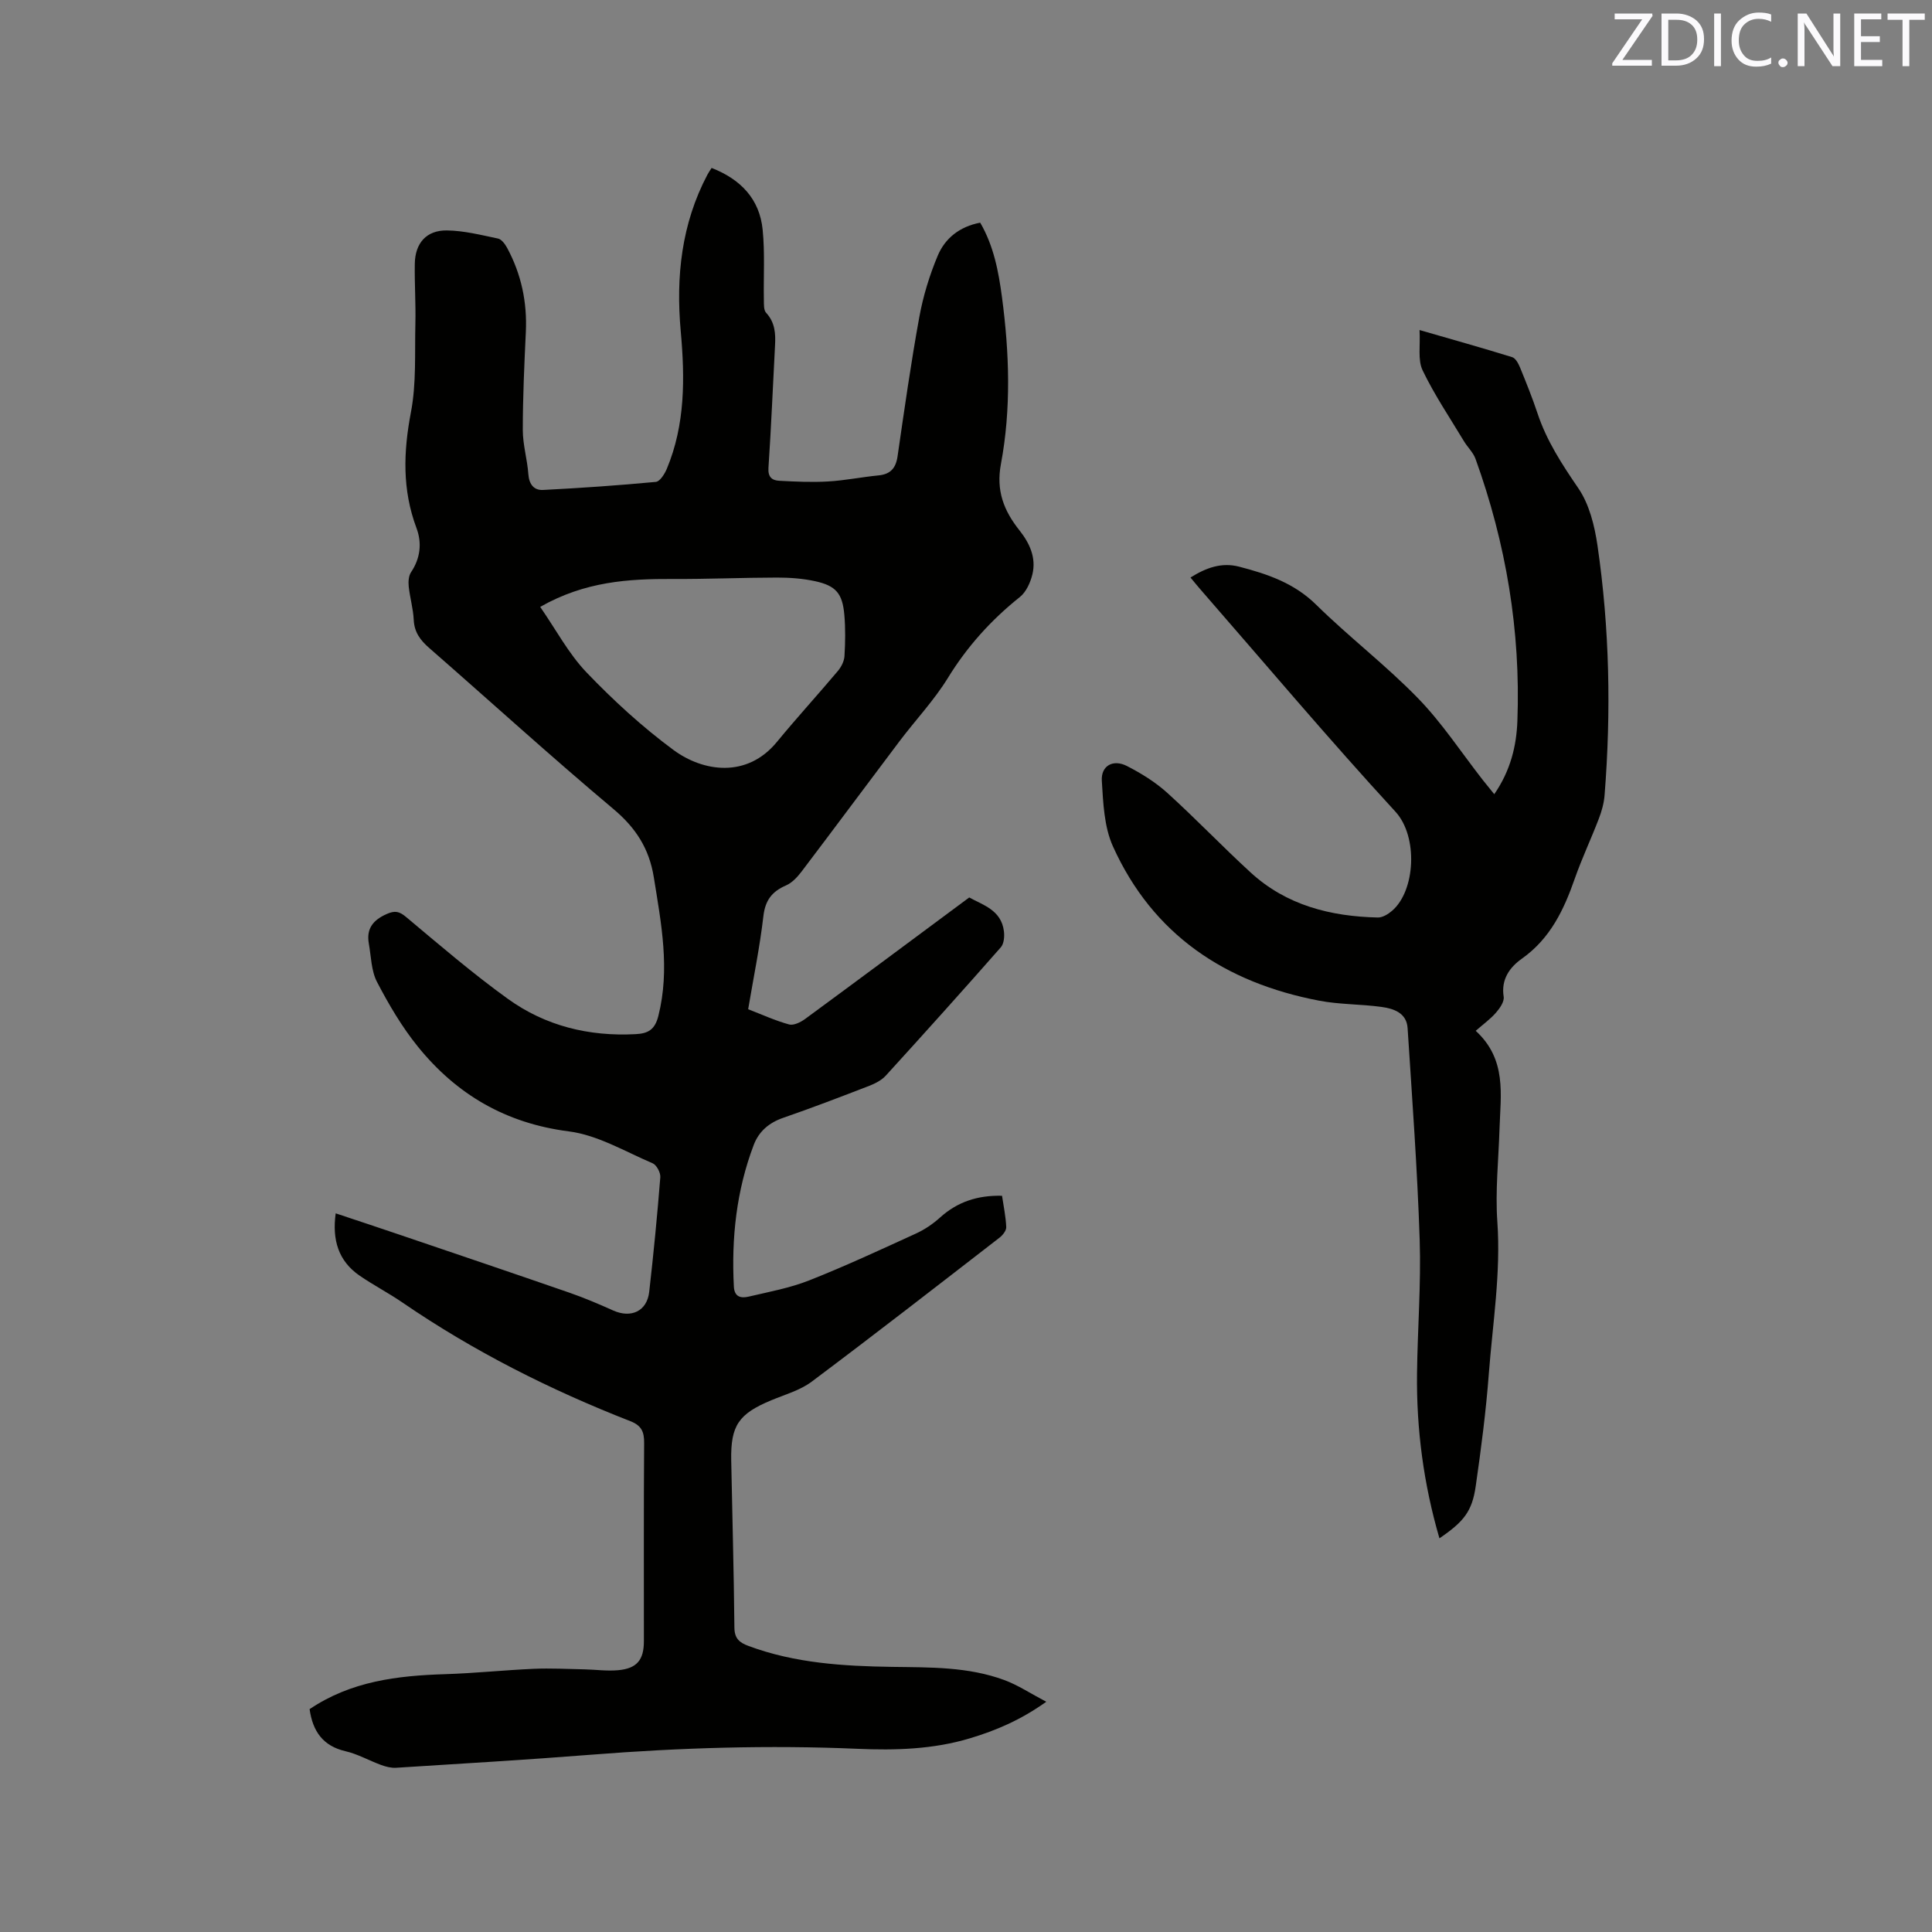 <svg enable-background="new 0 0 400 400" viewBox="0 0 400 400" xmlns="http://www.w3.org/2000/svg"><rect x="0" y="0" width="400" height="400" fill="#808080" stroke="none"/><path d="m64.1 353.86c8.58-5.79 18.17-6.93 28.02-7.24 6.14-.19 12.26-.84 18.39-1.11 3.48-.15 6.98.04 10.47.11 2.33.05 4.68.39 6.98.18 3.9-.35 5.35-2.12 5.35-6.01.01-13.68-.05-27.36.05-41.04.02-2.31-.54-3.61-2.85-4.51-16.62-6.49-32.47-14.48-47.22-24.59-2.87-1.97-5.99-3.58-8.85-5.55-4.4-3.04-5.69-7.41-4.94-12.89 4.58 1.53 9.06 3 13.51 4.52 11.63 3.95 23.26 7.88 34.86 11.9 3.09 1.07 6.11 2.36 9.1 3.7 3.71 1.65 6.98.13 7.44-3.85.9-7.9 1.67-15.81 2.3-23.74.08-.95-.77-2.55-1.6-2.9-5.71-2.43-11.37-5.84-17.35-6.6-13.05-1.67-23.24-7.64-31.27-17.58-3.29-4.07-6-8.69-8.43-13.35-1.21-2.32-1.22-5.29-1.7-7.97-.54-3.08.88-4.85 3.69-6.1 1.74-.77 2.63-.56 4.07.65 6.89 5.77 13.73 11.65 21.01 16.9 7.79 5.62 16.8 7.83 26.45 7.32 2.59-.13 4.01-.9 4.73-3.79 2.44-9.7.59-19.12-.94-28.66-.96-5.98-3.73-10.27-8.39-14.18-12.91-10.84-25.38-22.2-38.08-33.29-1.85-1.61-3.12-3.26-3.24-5.85-.11-2.31-.79-4.59-1.04-6.91-.1-.98-.03-2.2.49-2.97 1.94-2.9 2.27-6.06 1.12-9.13-2.97-7.92-2.72-15.77-1.15-23.99 1.14-5.95.77-12.21.92-18.34.1-4.13-.19-8.27-.12-12.4.07-4.26 2.4-6.95 6.65-6.89 3.54.04 7.08.95 10.58 1.68.73.15 1.45 1.14 1.87 1.9 2.94 5.44 4.18 11.25 3.89 17.44-.32 6.76-.63 13.54-.63 20.31 0 3.04.93 6.08 1.15 9.13.15 2.11 1.16 3.37 3.05 3.27 7.79-.4 15.58-.94 23.35-1.67.84-.08 1.81-1.63 2.26-2.69 3.84-9.19 3.76-18.82 2.89-28.49-1.02-11.32.14-22.21 5.52-32.42.24-.46.55-.89.87-1.4 5.98 2.33 9.94 6.4 10.57 12.8.48 4.81.16 9.7.25 14.55.02.9-.05 2.08.46 2.63 1.86 2 1.99 4.32 1.85 6.8-.45 8.44-.79 16.89-1.36 25.32-.13 1.95.78 2.59 2.24 2.67 3.37.18 6.76.34 10.12.14 3.48-.2 6.92-.91 10.4-1.25 2.5-.24 3.61-1.49 3.97-3.95 1.4-9.64 2.76-19.29 4.51-28.87.79-4.32 2.11-8.63 3.81-12.68 1.52-3.61 4.53-6.02 8.79-6.83 2.81 4.83 3.8 10.11 4.51 15.44 1.53 11.51 1.92 23.1-.22 34.53-1.04 5.53.62 9.68 3.82 13.71 2.13 2.68 3.52 5.69 2.7 9.12-.41 1.7-1.29 3.66-2.59 4.7-5.95 4.75-10.9 10.23-14.91 16.76-2.87 4.66-6.71 8.72-10.03 13.12-6.77 8.97-13.46 18-20.25 26.95-.87 1.14-1.97 2.34-3.24 2.89-2.91 1.26-4.3 3.08-4.68 6.37-.74 6.39-2.05 12.72-3.15 19.26 2.95 1.14 5.65 2.38 8.47 3.15.95.26 2.4-.46 3.33-1.14 11.27-8.28 22.49-16.63 33.97-25.15 2.76 1.55 6.63 2.56 7.18 6.99.14 1.09.01 2.6-.65 3.34-7.84 8.92-15.78 17.75-23.78 26.53-.87.96-2.19 1.65-3.43 2.13-5.92 2.29-11.86 4.57-17.86 6.64-2.93 1.02-5.01 2.8-6.08 5.61-3.59 9.46-4.64 19.29-4.11 29.34.12 2.21 1.55 2.42 3.07 2.06 4.21-.99 8.53-1.78 12.53-3.36 7.47-2.95 14.77-6.35 22.08-9.69 1.8-.82 3.53-1.99 5-3.32 3.58-3.23 7.73-4.63 12.84-4.51.32 2.16.78 4.32.87 6.49.03.72-.74 1.69-1.41 2.2-12.91 9.99-25.8 20.01-38.87 29.8-2.39 1.79-5.5 2.66-8.32 3.83-6.79 2.82-8.47 5.22-8.34 12.43.22 11.55.55 23.11.66 34.66.02 2.3 1.09 3.12 2.93 3.8 9.6 3.57 19.65 4.18 29.73 4.33 7.86.11 15.74-.04 23.23 2.73 2.81 1.04 5.37 2.75 8.68 4.49-5.33 3.8-10.43 5.95-15.78 7.56-7.62 2.3-15.48 2.52-23.32 2.18-18.34-.79-36.64-.23-54.93 1.21-13.52 1.07-27.06 1.86-40.6 2.72-1.01.06-2.09-.22-3.06-.57-2.49-.91-4.85-2.27-7.4-2.86-4.66-1.08-6.79-4.12-7.43-8.71zm47.74-228.21c3.28 4.73 5.88 9.68 9.59 13.56 5.55 5.79 11.55 11.3 18 16.06 6.17 4.55 15.22 5.88 21.41-1.65 4.1-4.99 8.47-9.76 12.63-14.7.7-.83 1.3-2.01 1.37-3.07.17-2.85.22-5.73-.03-8.57-.39-4.42-1.74-6.01-6.05-6.95-2.56-.56-5.24-.75-7.87-.75-7.2.01-14.4.33-21.59.29-9.17-.04-18.18.5-27.46 5.78z" fill="#010100"/><path d="m309.37 164.43c3.38-4.9 4.6-10 4.79-15.18.69-18.63-2.35-36.72-8.67-54.25-.48-1.33-1.65-2.41-2.4-3.66-2.92-4.86-6.12-9.59-8.56-14.68-1.03-2.16-.44-5.1-.63-8.33 6.91 2 13.08 3.72 19.19 5.62.7.22 1.28 1.32 1.62 2.14 1.28 3.14 2.55 6.28 3.62 9.5 1.89 5.69 5.08 10.57 8.45 15.5 2.27 3.32 3.36 7.75 3.96 11.84 2.51 17.16 2.84 34.42 1.47 51.71-.13 1.66-.6 3.33-1.2 4.89-1.59 4.15-3.5 8.19-4.97 12.38-2.26 6.48-5.08 12.41-10.95 16.57-2.48 1.76-4.35 4.25-3.77 7.88.16 1.01-.8 2.4-1.6 3.31-1.16 1.33-2.64 2.39-4.19 3.75 6.48 5.94 5.15 13.22 4.93 20.27-.2 6.43-.9 12.9-.45 19.29.74 10.57-.96 20.94-1.76 31.38-.59 7.81-1.6 15.59-2.72 23.35-.75 5.22-2.47 7.34-7.51 10.78-3.27-11.2-4.78-22.57-4.64-34.15.11-9.22.85-18.46.55-27.66-.48-14.62-1.56-29.21-2.5-43.81-.2-3.17-2.88-4.05-5.42-4.4-4.29-.59-8.7-.48-12.94-1.3-19.36-3.71-34.37-13.6-42.65-31.94-1.83-4.06-2.02-9-2.3-13.58-.19-3.11 2.33-4.52 5.19-3.06 2.97 1.52 5.91 3.34 8.37 5.57 5.89 5.33 11.38 11.1 17.24 16.47 7.42 6.81 16.57 9.11 26.35 9.33.97.02 2.13-.69 2.93-1.38 4.85-4.13 5.45-15.37.71-20.53-13.85-15.06-27.04-30.72-40.49-46.15-.62-.71-1.2-1.44-1.94-2.33 3.22-2.02 6.42-3.19 10.06-2.25 5.86 1.52 11.4 3.39 15.96 7.88 6.8 6.69 14.44 12.53 21.08 19.36 4.99 5.13 8.97 11.24 13.41 16.92.72.88 1.43 1.76 2.38 2.95z" fill="#010100"/><g fill="#fbfafc"><path d="m342.2 3.2-6.3 9.2h6.1v1.2h-8.2v-.5l6.2-9.1h-5.7v-1.2h7.8v.4z"/><path d="m344 13.7v-10.9h3.1c1.6 0 3 .5 4.1 1.4 1.1 1 1.6 2.2 1.6 3.9s-.5 3-1.6 4-2.5 1.5-4.2 1.5h-3zm1.4-9.6v8.4h1.6c1.4 0 2.5-.4 3.2-1.1.8-.8 1.2-1.8 1.2-3.2s-.4-2.4-1.2-3.1-1.8-1-3.1-1z"/><path d="m356.3 2.8v10.9h-1.4v-10.9z"/><path d="m366.6 13.2c-.8.4-1.8.6-3 .6-1.6 0-2.8-.5-3.7-1.5s-1.4-2.3-1.4-3.9c0-1.7.5-3.2 1.6-4.2s2.4-1.6 4-1.6c1 0 1.9.1 2.6.4v1.5c-.8-.4-1.6-.6-2.6-.6-1.2 0-2.2.4-3 1.2s-1.1 1.9-1.1 3.3c0 1.3.4 2.3 1.1 3.1s1.6 1.1 2.8 1.1c1.1 0 2-.2 2.8-.7v1.3z"/><path d="m368.2 13c0-.3.1-.5.3-.6.2-.2.4-.3.6-.3.3 0 .5.1.7.3s.3.4.3.6-.1.5-.3.6c-.2.2-.4.3-.7.3s-.5-.1-.6-.3c-.2-.2-.3-.4-.3-.6z"/><path d="m381.1 13.7h-1.7l-5.5-8.4c-.2-.2-.3-.5-.4-.7 0 .2.1.8.1 1.5v7.6h-1.4v-10.9h1.8l5.3 8.3c.3.4.4.6.4.8 0-.3-.1-.8-.1-1.6v-7.5h1.4v10.9z"/><path d="m389.7 13.7h-5.8v-10.9h5.6v1.2h-4.2v3.5h3.9v1.2h-3.9v3.7h4.4z"/><path d="m398.4 4.1h-3.1v9.6h-1.4v-9.6h-3.1v-1.3h7.7v1.3z"/></g></svg>